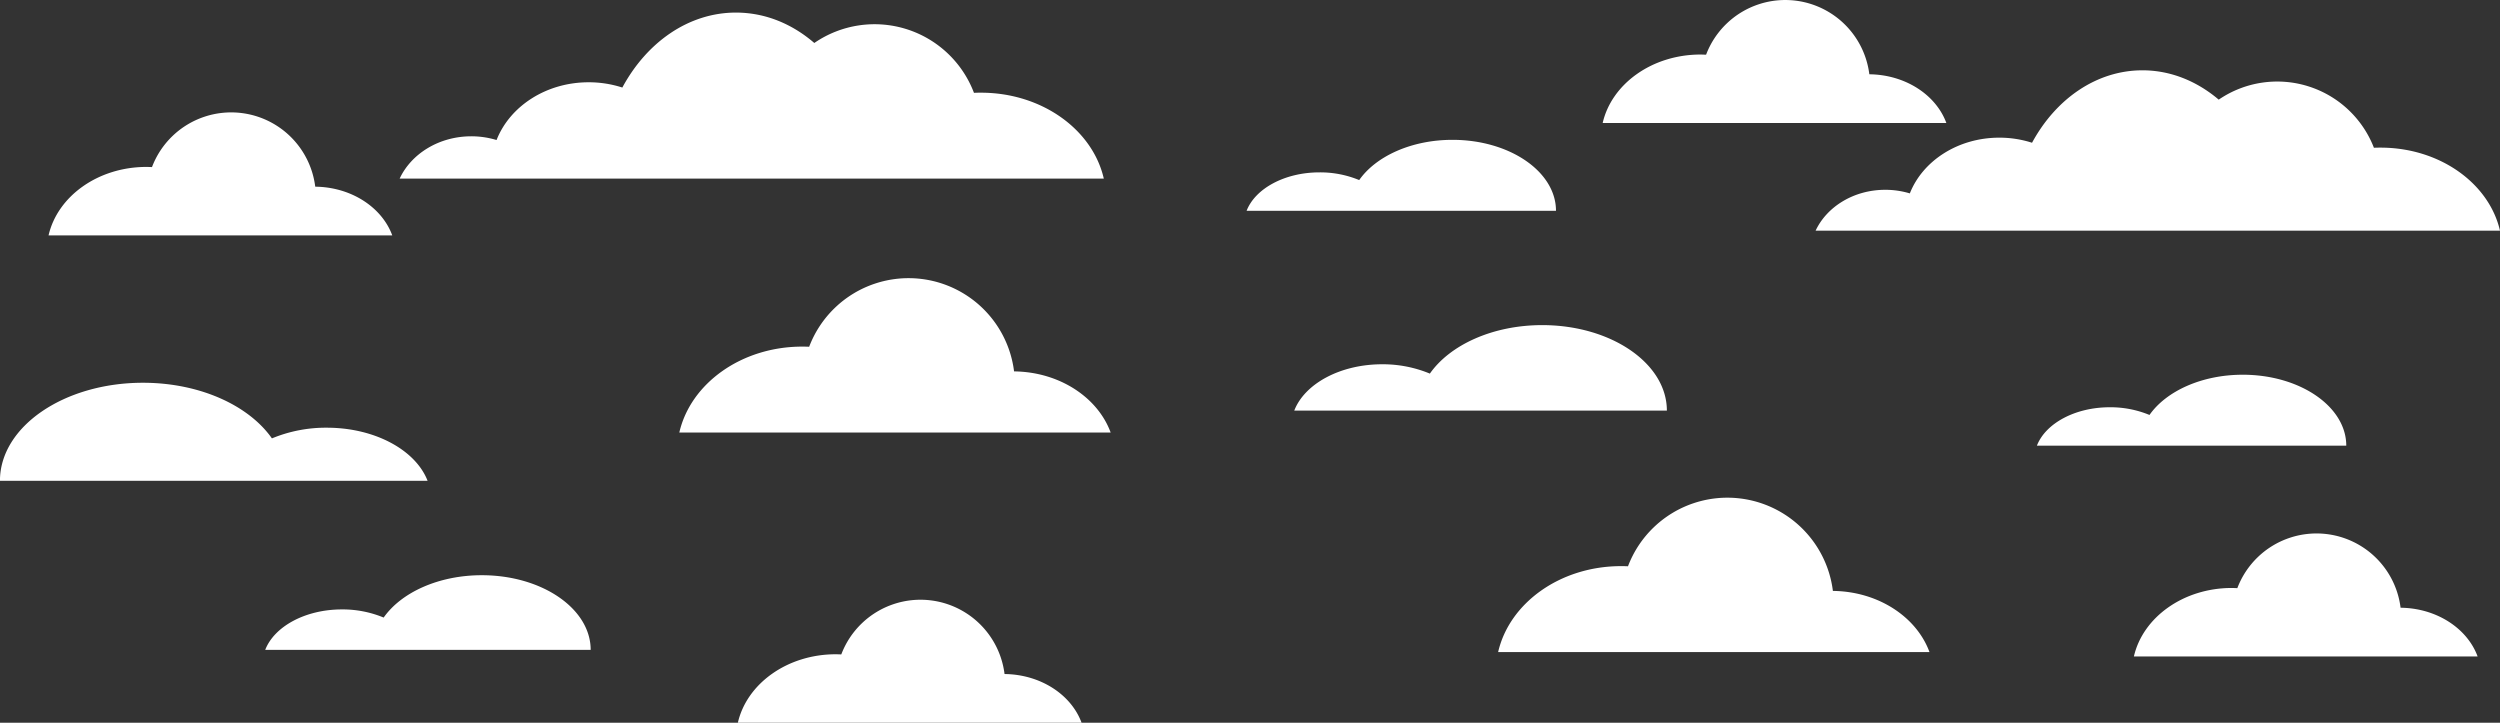 <svg xmlns="http://www.w3.org/2000/svg" xmlns:xlink="http://www.w3.org/1999/xlink" viewBox="0 0 1138.83 329.23"><rect x="0" y="0" width="1138.83" height="329.23" fill="#333333" stroke="none"/><defs><style>.cls-1{fill:none;}.cls-2{clip-path:url(#clip-path);}.cls-3{fill:#fff;}</style><clipPath id="clip-path" transform="translate(-18.93 -31.97)"><rect class="cls-1" width="1192" height="545"/></clipPath></defs><title>cloudfront (7)</title><g id="Layer_2" data-name="Layer 2"><g id="cloudfront"><g class="cls-2"><path class="cls-3" d="M197.62,139.2c-4.68-12.74-18.59-22-35.09-22.19a38.58,38.58,0,0,0-74.36-8.94c-.83,0-1.66-.06-2.51-.06-22.12,0-40.54,13.42-44.61,31.19Z" transform="translate(-18.93 -31.97)"/><path class="cls-3" d="M524.87,229c-5.88-16-23.33-27.62-44-27.85a48.43,48.43,0,0,0-93.34-11.22c-1-.05-2.09-.07-3.15-.07-27.76,0-50.89,16.84-56,39.14Z" transform="translate(-18.93 -31.97)"/><path class="cls-3" d="M905.56,88C900.88,75.27,887,66,870.47,65.81a38.58,38.58,0,0,0-74.36-8.93c-.83,0-1.66-.07-2.5-.07C771.48,56.81,753.06,70.23,749,88Z" transform="translate(-18.93 -31.97)"/><path class="cls-3" d="M167.8,226.8a64.26,64.26,0,0,0-25,4.87c-10.51-15-32.86-25.34-58.74-25.34-36,0-65.15,20-65.15,44.67H213.71C208.32,237.07,189.81,226.8,167.8,226.8Z" transform="translate(-18.93 -31.97)"/><path class="cls-3" d="M465.76,74.19c-1.06,0-2.11,0-3.15.08a48.42,48.42,0,0,0-72.74-22.72c-10.09-8.72-22.4-13.85-35.69-13.85-21.63,0-40.67,13.58-51.76,34.15a49.74,49.74,0,0,0-15.35-2.4c-19.44,0-35.94,11-41.94,26.31a39.46,39.46,0,0,0-11.51-1.7c-14.76,0-27.39,8-32.64,19.28H521.75C516.65,91,493.52,74.19,465.76,74.19Z" transform="translate(-18.93 -31.97)"/><path class="cls-3" d="M648.52,197.91a55.86,55.86,0,0,1,21.76,4.25c9.16-13.07,28.64-22.09,51.19-22.09,31.35,0,56.77,17.43,56.77,38.93H608.51C613.21,206.86,629.34,197.91,648.52,197.91Z" transform="translate(-18.93 -31.97)"/><path class="cls-3" d="M620,110.49A46.46,46.46,0,0,1,638.09,114c7.6-10.85,23.78-18.33,42.5-18.33,26,0,47.14,14.47,47.14,32.32H586.8C590.7,117.92,604.09,110.49,620,110.49Z" transform="translate(-18.93 -31.97)"/><path class="cls-3" d="M511.62,361.2c-4.68-12.74-18.59-22-35.09-22.19a38.58,38.58,0,0,0-74.36-8.94c-.83,0-1.66-.06-2.51-.06-22.12,0-40.54,13.42-44.61,31.19Z" transform="translate(-18.93 -31.97)"/><path class="cls-3" d="M897.87,329c-5.88-16-23.33-27.62-44-27.85a48.43,48.43,0,0,0-93.34-11.22c-1-.05-2.09-.07-3.15-.07-27.76,0-50.89,16.84-56,39.14Z" transform="translate(-18.93 -31.97)"/><path class="cls-3" d="M1147.56,331c-4.68-12.73-18.59-22-35.09-22.19a38.58,38.58,0,0,0-74.36-8.93c-.83,0-1.66-.07-2.5-.07-22.13,0-40.55,13.42-44.62,31.19Z" transform="translate(-18.93 -31.97)"/><path class="cls-3" d="M1103.33,99.22c-1,0-2,0-3,.07a47.23,47.23,0,0,0-70.7-21.93C1019.78,69,1007.81,64,994.89,64c-21,0-39.53,13.1-50.3,33a48.53,48.53,0,0,0-14.91-2.32c-18.9,0-34.94,10.62-40.76,25.39a38.74,38.74,0,0,0-11.2-1.64c-14.33,0-26.61,7.7-31.72,18.61h311.75C1152.79,115.47,1130.32,99.22,1103.33,99.22Z" transform="translate(-18.93 -31.97)"/><path class="cls-3" d="M980,217.49A46.46,46.46,0,0,1,998.09,221c7.6-10.85,23.78-18.33,42.5-18.33,26,0,47.14,14.47,47.14,32.32H946.8C950.7,224.92,964.09,217.49,980,217.49Z" transform="translate(-18.93 -31.97)"/><path class="cls-3" d="M174.7,309.58a48.76,48.76,0,0,1,19,3.71c8-11.41,25-19.29,44.72-19.29C265.8,294,288,309.22,288,328H139.75C143.86,317.4,157.94,309.58,174.7,309.58Z" transform="translate(-18.93 -31.97)"/></g></g></g></svg>